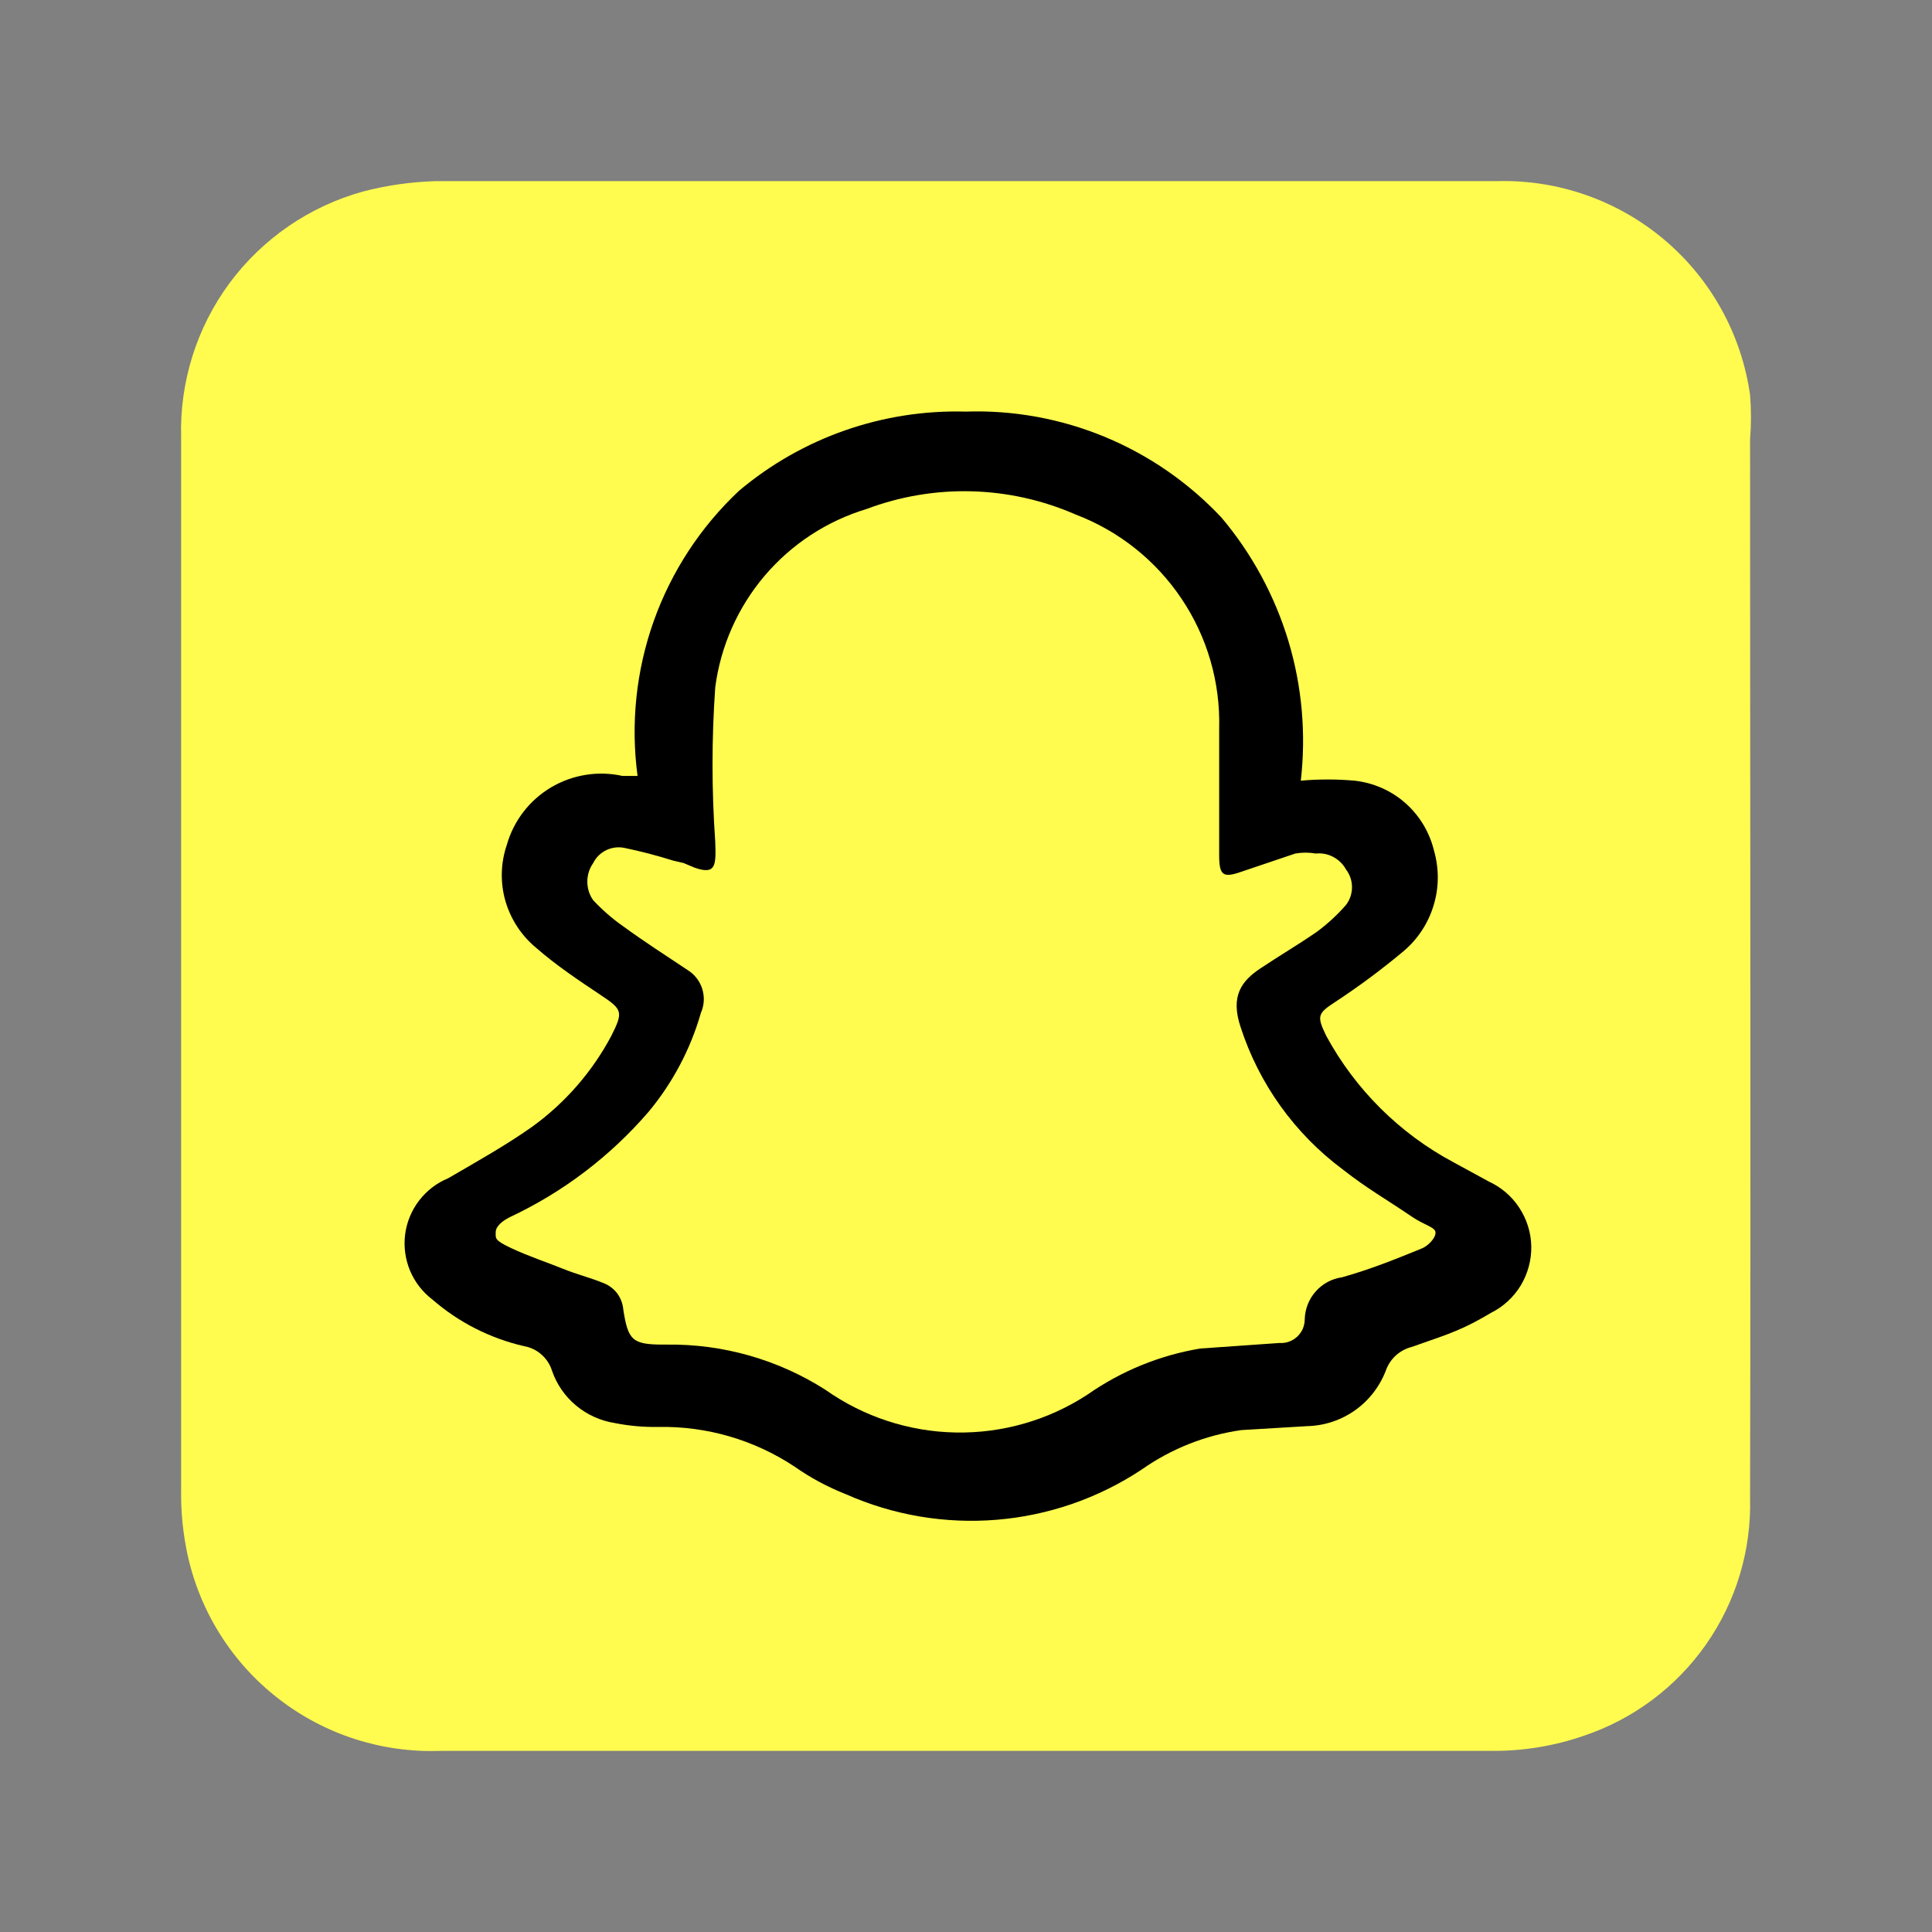 <svg width="24" height="24" viewBox="0 0 24 24" fill="none" xmlns="http://www.w3.org/2000/svg">
<rect x="0" y="0" width="24" height="24" fill="#808080" stroke="none"/>
<rect x="4" y="4" width="16" height="16" fill="black"/>
<path d="M21.74 5.457C21.755 5.274 21.755 5.09 21.74 4.906C21.634 4.156 21.256 3.47 20.677 2.98C20.097 2.49 19.358 2.23 18.6 2.25H5.42C5.114 2.258 4.81 2.301 4.514 2.378C3.848 2.561 3.263 2.962 2.852 3.516C2.442 4.071 2.23 4.748 2.25 5.438C2.25 7.622 2.25 9.806 2.25 11.99V18.513C2.246 18.781 2.273 19.048 2.329 19.31C2.483 20.02 2.882 20.654 3.456 21.099C4.03 21.546 4.742 21.776 5.469 21.75H18.531C18.92 21.753 19.306 21.69 19.673 21.563C20.288 21.357 20.821 20.959 21.193 20.428C21.565 19.896 21.757 19.26 21.74 18.611C21.75 14.194 21.74 9.826 21.74 5.457ZM18.414 16.371C18.1 16.55 17.878 16.61 17.537 16.732C17.466 16.75 17.401 16.785 17.346 16.832C17.292 16.88 17.249 16.94 17.222 17.008C17.148 17.211 17.015 17.388 16.84 17.514C16.664 17.641 16.454 17.711 16.238 17.716L15.421 17.765C14.974 17.828 14.549 17.997 14.18 18.257C13.643 18.612 13.025 18.826 12.383 18.879C11.742 18.932 11.097 18.823 10.509 18.562C10.283 18.473 10.068 18.358 9.869 18.218C9.368 17.886 8.777 17.714 8.176 17.726C7.994 17.729 7.813 17.713 7.634 17.677C7.458 17.649 7.293 17.574 7.156 17.46C7.019 17.346 6.915 17.196 6.857 17.027C6.833 16.95 6.788 16.881 6.727 16.827C6.666 16.773 6.592 16.737 6.512 16.723C6.09 16.626 5.697 16.427 5.37 16.142C5.248 16.049 5.152 15.925 5.093 15.783C5.034 15.64 5.013 15.485 5.033 15.332C5.053 15.18 5.113 15.035 5.207 14.913C5.301 14.791 5.425 14.695 5.567 14.637C5.922 14.43 6.276 14.233 6.611 13.997C7.021 13.7 7.358 13.313 7.595 12.866C7.743 12.571 7.733 12.541 7.467 12.364C7.201 12.187 6.906 11.99 6.66 11.774C6.477 11.623 6.344 11.419 6.278 11.191C6.213 10.963 6.219 10.72 6.296 10.495C6.381 10.196 6.577 9.941 6.844 9.782C7.112 9.623 7.429 9.572 7.733 9.639H7.92C7.833 8.991 7.902 8.331 8.121 7.715C8.34 7.1 8.703 6.545 9.18 6.097C9.966 5.435 10.968 5.085 11.995 5.113C12.588 5.093 13.179 5.201 13.727 5.428C14.276 5.656 14.769 5.998 15.175 6.431C15.553 6.88 15.835 7.401 16.005 7.963C16.174 8.525 16.226 9.115 16.159 9.698C16.381 9.678 16.605 9.678 16.828 9.698C17.061 9.724 17.281 9.82 17.457 9.975C17.633 10.13 17.757 10.336 17.813 10.564C17.877 10.786 17.877 11.022 17.81 11.243C17.744 11.465 17.615 11.663 17.439 11.813C17.169 12.039 16.886 12.25 16.592 12.443C16.366 12.59 16.356 12.62 16.474 12.866C16.836 13.534 17.387 14.082 18.059 14.44L18.492 14.676C18.647 14.747 18.78 14.86 18.873 15.003C18.967 15.146 19.019 15.312 19.022 15.483C19.025 15.654 18.979 15.822 18.891 15.969C18.802 16.115 18.674 16.233 18.521 16.309L18.414 16.371Z" fill="#FFFB4F"/>
<path d="M17.832 15.316C17.832 15.384 17.734 15.483 17.655 15.512C17.34 15.64 17.025 15.768 16.671 15.867C16.544 15.885 16.429 15.947 16.344 16.043C16.26 16.138 16.211 16.261 16.208 16.388C16.208 16.428 16.2 16.468 16.184 16.506C16.168 16.543 16.144 16.576 16.115 16.604C16.085 16.632 16.05 16.653 16.012 16.667C15.974 16.68 15.934 16.686 15.893 16.683L14.909 16.752C14.406 16.836 13.929 17.031 13.511 17.323C13.025 17.641 12.454 17.806 11.873 17.795C11.292 17.785 10.727 17.599 10.253 17.264C9.665 16.889 8.981 16.694 8.284 16.703H8.235C7.851 16.703 7.802 16.644 7.743 16.27C7.737 16.195 7.71 16.124 7.665 16.064C7.619 16.005 7.557 15.96 7.487 15.935C7.319 15.867 7.152 15.827 6.985 15.758C6.817 15.689 6.552 15.601 6.345 15.502C6.138 15.404 6.158 15.384 6.158 15.306C6.158 15.227 6.256 15.158 6.335 15.119C6.995 14.809 7.582 14.363 8.058 13.81C8.357 13.45 8.579 13.031 8.707 12.581C8.749 12.487 8.754 12.381 8.723 12.283C8.693 12.186 8.627 12.102 8.54 12.049C8.274 11.872 7.999 11.695 7.743 11.508C7.607 11.413 7.482 11.304 7.369 11.183C7.321 11.116 7.296 11.035 7.296 10.952C7.296 10.87 7.321 10.789 7.369 10.721C7.404 10.65 7.462 10.594 7.533 10.56C7.605 10.526 7.685 10.517 7.762 10.534C7.965 10.576 8.166 10.629 8.363 10.691L8.492 10.721L8.625 10.777C8.901 10.876 8.894 10.741 8.885 10.455C8.84 9.817 8.84 9.176 8.885 8.537C8.952 8.026 9.165 7.546 9.498 7.153C9.832 6.76 10.271 6.472 10.765 6.323C11.607 6.006 12.539 6.031 13.363 6.392C13.899 6.596 14.358 6.961 14.677 7.437C14.997 7.912 15.16 8.476 15.145 9.048C15.145 9.324 15.145 9.59 15.145 9.865C15.145 10.121 15.145 10.367 15.145 10.623C15.145 10.878 15.194 10.908 15.421 10.829L16.09 10.603C16.175 10.588 16.261 10.588 16.346 10.603C16.421 10.595 16.496 10.61 16.562 10.645C16.629 10.68 16.684 10.734 16.72 10.8C16.769 10.863 16.795 10.941 16.795 11.021C16.795 11.101 16.769 11.179 16.72 11.242C16.611 11.367 16.489 11.479 16.356 11.577C16.129 11.734 15.893 11.872 15.657 12.03C15.421 12.187 15.283 12.374 15.411 12.758C15.64 13.465 16.084 14.084 16.681 14.528C16.996 14.774 17.187 14.875 17.543 15.117C17.694 15.22 17.842 15.247 17.832 15.316Z" fill="#FFFB4F"/>
</svg>
